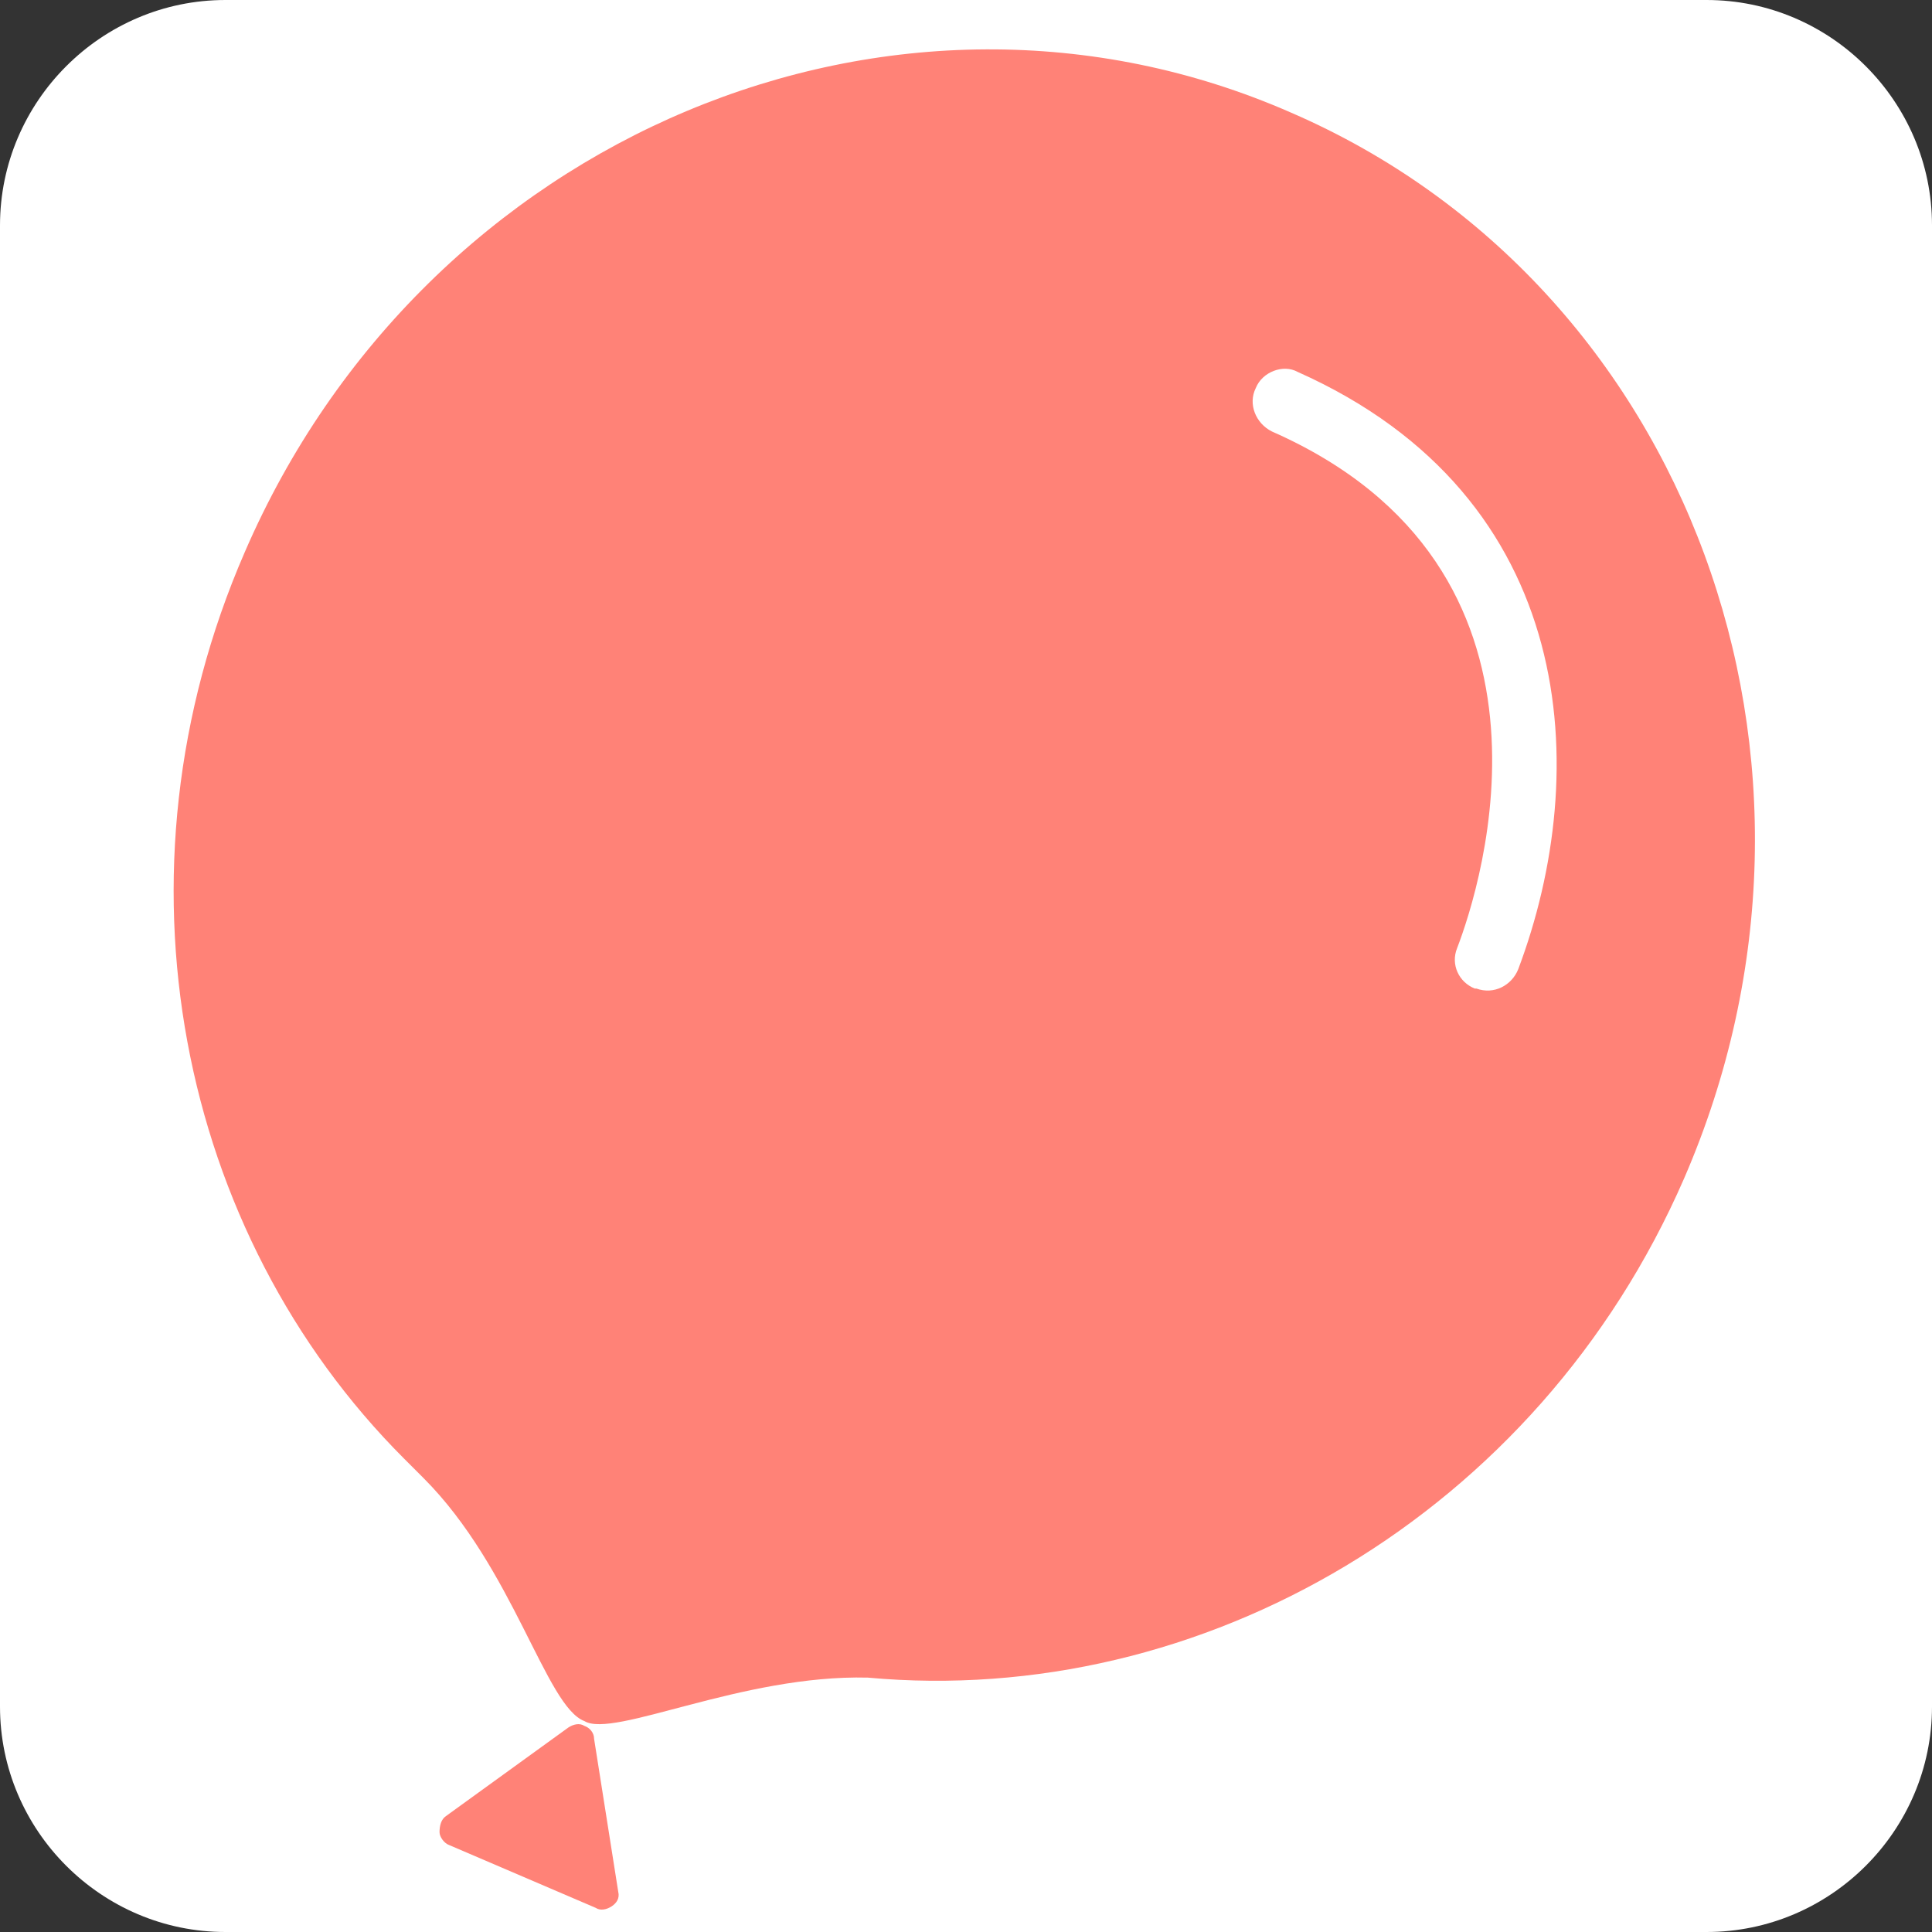 <?xml version="1.0" encoding="utf-8"?>
<!-- Generator: Adobe Illustrator 19.2.1, SVG Export Plug-In . SVG Version: 6.00 Build 0)  -->
<svg version="1.1" id="Layer_1" xmlns="http://www.w3.org/2000/svg" xmlns:xlink="http://www.w3.org/1999/xlink" x="0px" y="0px"
	 viewBox="0 0 120 120" enable-background="new 0 0 120 120" xml:space="preserve">
<rect x="0" y="0" width="120" height="120" fill="#333333" stroke="none"/>
<g>
	<path fill="#FFFFFF" d="M106,120H14c-7.7,0-14-6.3-14-14V14C0,6.3,6.3,0,14,0h92c7.7,0,14,6.3,14,14v92
		C120,113.7,113.7,120,106,120z"/>
	<g>
		<path fill="#FF8277" d="M27.7,112.8l7.6-5.5c0.3-0.2,0.7-0.3,1-0.1c0.3,0.1,0.6,0.4,0.6,0.8l1.5,9.5c0.1,0.4-0.1,0.7-0.4,0.9
			c-0.3,0.2-0.7,0.3-1,0.1l-9.1-3.9c-0.3-0.1-0.6-0.5-0.6-0.8C27.3,113.4,27.4,113,27.7,112.8z"/>
		<path fill="#FF8277" d="M25.1,90.6L25.1,90.6c0,0,0.1,0.1,0.2,0.2c0.3,0.3,0.7,0.7,1,1c5.6,5.6,7.6,14.2,10,15.1
			c1.8,1.1,9.8-2.9,17.6-2.7c20.7,1.9,41.6-10.1,50.7-31c11.2-25.8,0.3-55.5-24.4-66.2C55.6-3.8,26.4,8.4,15.2,34.3
			C6.5,54.3,11.1,76.6,25.1,90.6z M78,24.1c0.4-1,1.7-1.5,2.6-1C98.1,30.9,98.9,48,94.3,60.2c-0.4,1-1.5,1.6-2.6,1.2
			c0,0-0.1,0-0.1,0c-1-0.4-1.5-1.5-1.1-2.5C92,55,98.3,35.3,79,26.8C78,26.3,77.5,25.1,78,24.1z"/>
	</g>
</g>
</svg>
